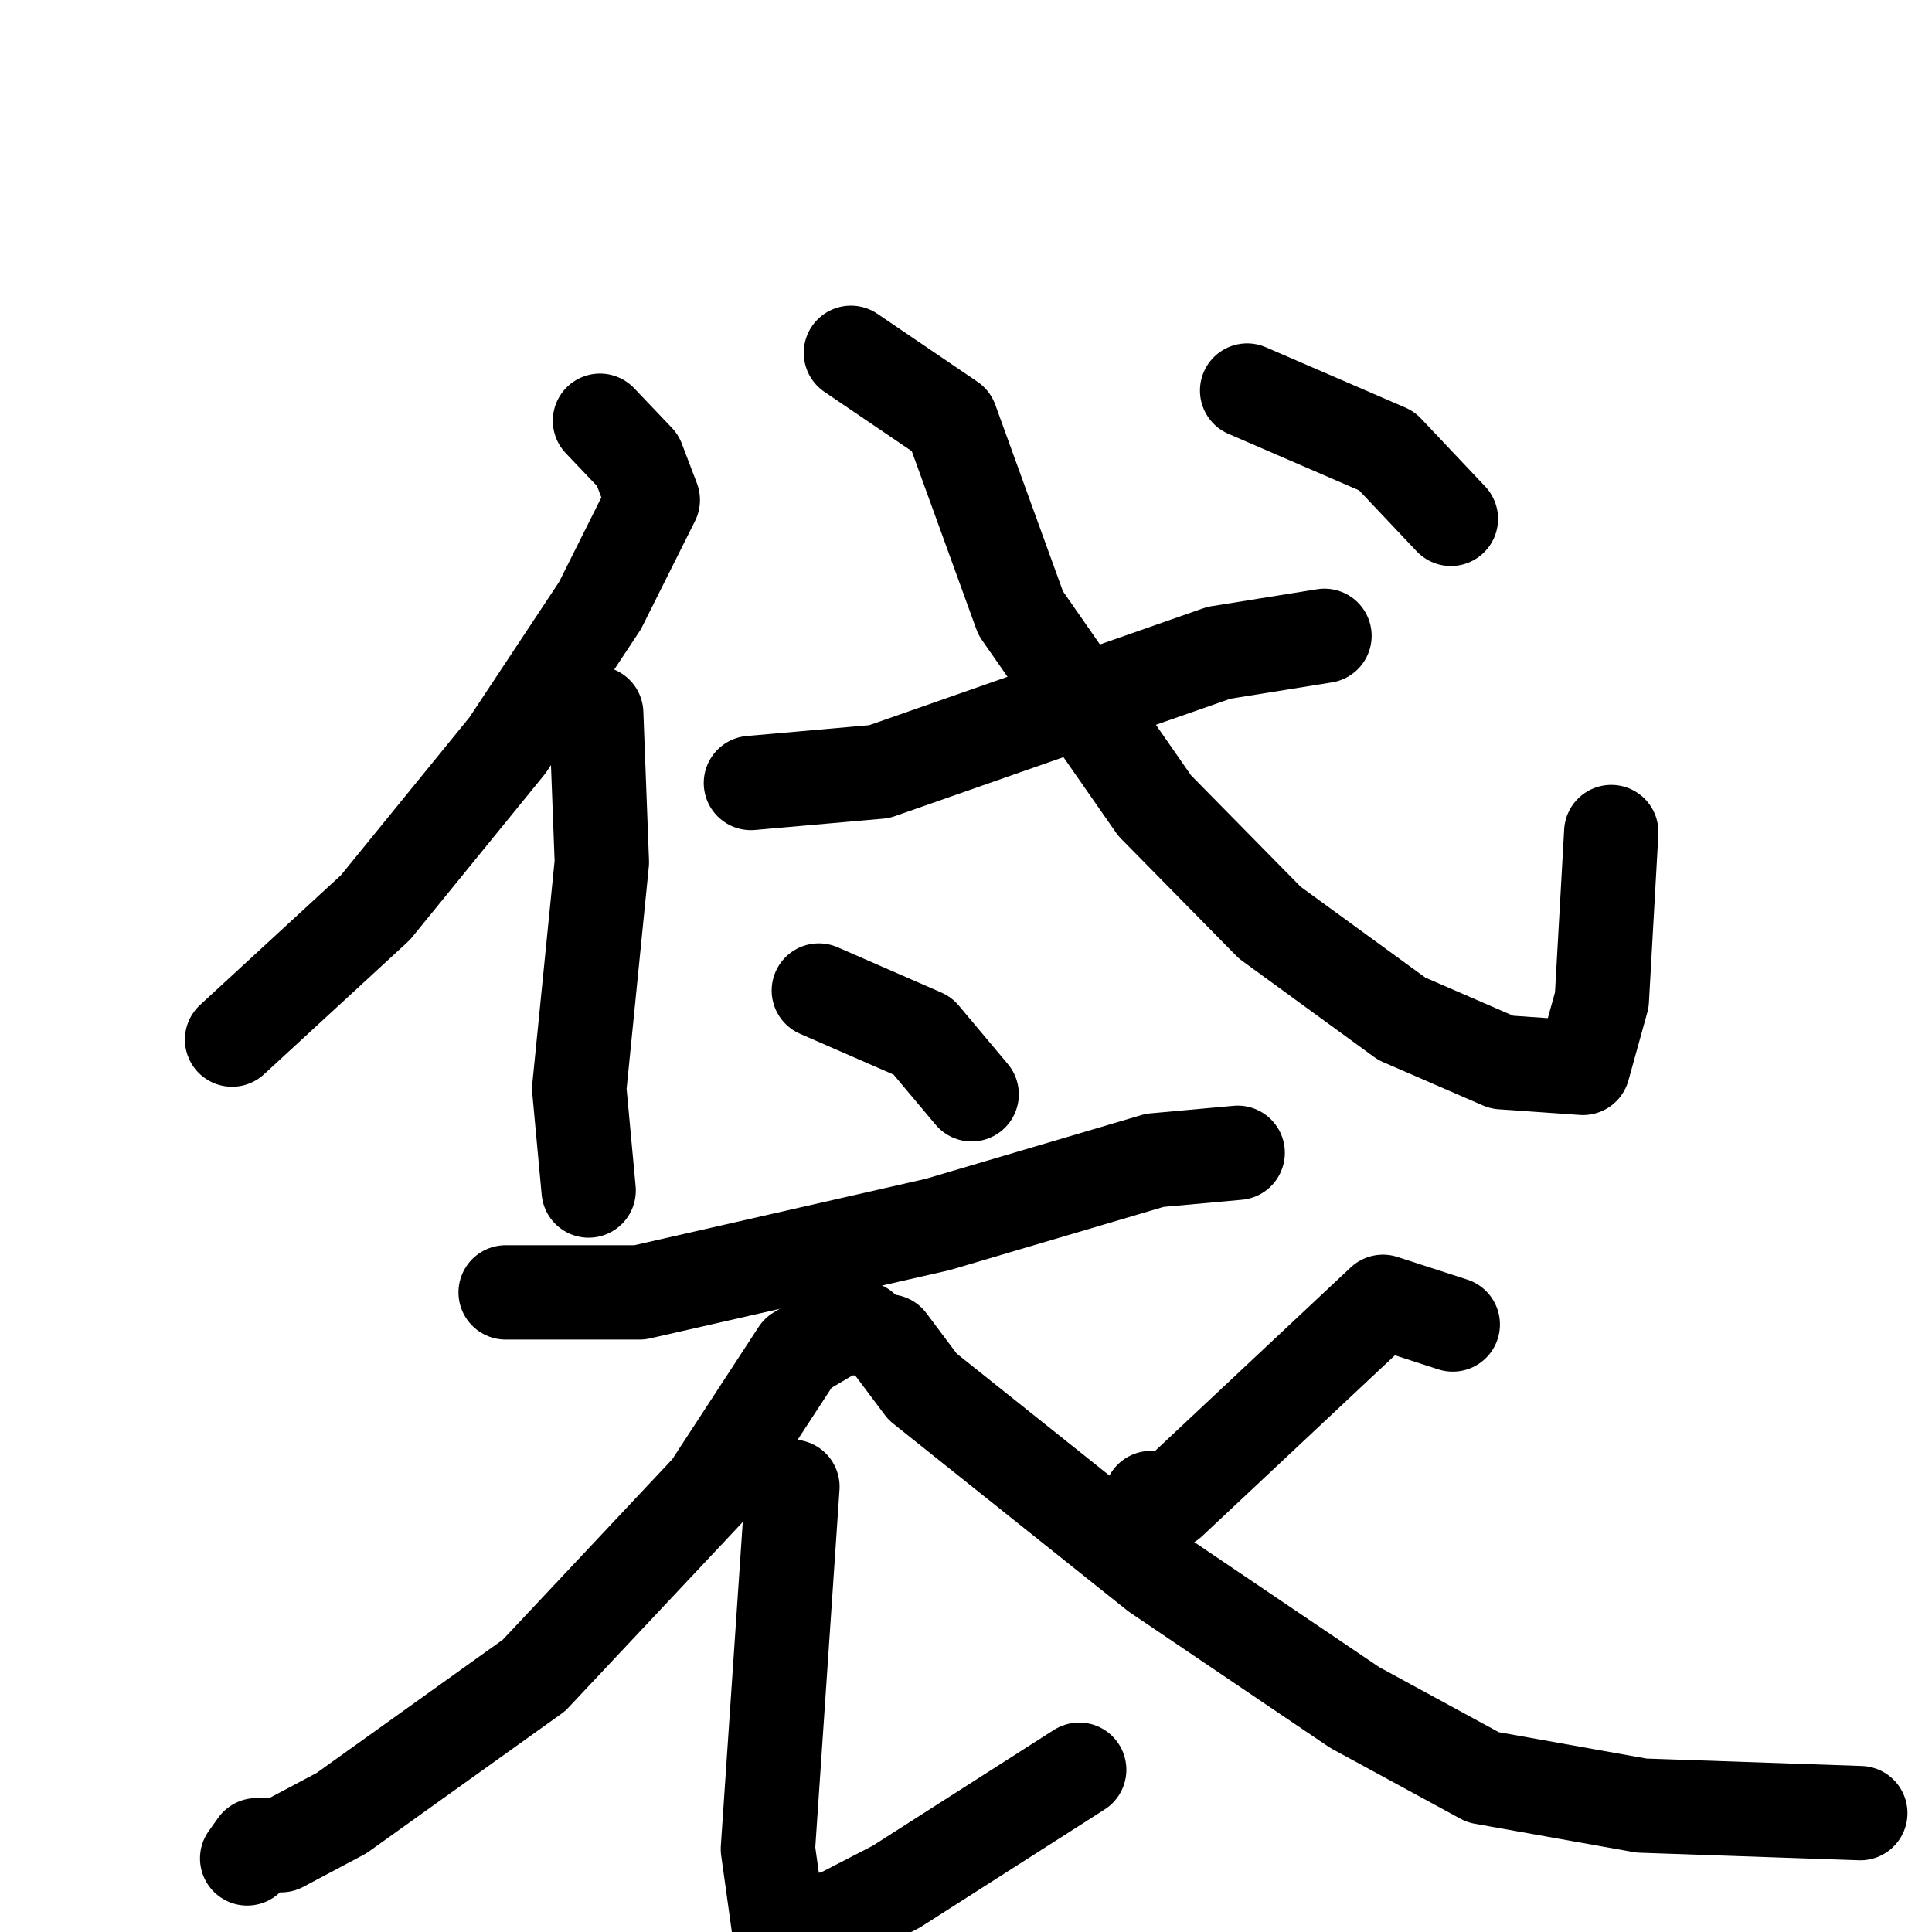 <svg xmlns="http://www.w3.org/2000/svg" viewBox="0 0 1024 1024">
  <g style="fill:none;stroke:#000000;stroke-width:50;stroke-linecap:round;stroke-linejoin:round;" transform="scale(1, 1) translate(0, 0)">
    <path d="M 318.0,223.0 L 338.0,244.0 L 346.0,265.0 L 318.0,321.0 L 269.0,395.0 L 199.0,481.0 L 123.0,551.0"/>
    <path d="M 316.0,378.0 L 319.0,457.0 L 307.0,577.0 L 312.0,631.0"/>
    <path d="M 398.0,415.0 L 466.0,409.0 L 646.0,346.0 L 702.0,337.0"/>
    <path d="M 451.0,187.0 L 504.0,223.0 L 541.0,325.0 L 612.0,427.0 L 673.0,489.0 L 743.0,540.0 L 796.0,563.0 L 839.0,566.0 L 849.0,530.0 L 854.0,441.0"/>
    <path d="M 661.0,207.0 L 735.0,239.0 L 769.0,275.0"/>
    <path d="M 434.0,525.0 L 489.0,549.0 L 515.0,580.0"/>
    <path d="M 268.0,685.0 L 339.0,685.0 L 497.0,649.0 L 612.0,615.0 L 656.0,611.0"/>
    <path d="M 457.0,704.0 L 445.0,704.0 L 423.0,717.0 L 376.0,789.0 L 283.0,888.0 L 181.0,961.0 L 149.0,978.0 L 136.0,978.0 L 131.0,985.0"/>
    <path d="M 420.0,788.0 L 407.0,980.0 L 413.0,1023.0 L 444.0,1016.0 L 475.0,1000.0 L 572.0,938.0"/>
    <path d="M 770.0,702.0 L 733.0,690.0 L 620.0,796.0 L 610.0,794.0"/>
    <path d="M 471.0,711.0 L 489.0,735.0 L 613.0,834.0 L 718.0,905.0 L 786.0,942.0 L 870.0,957.0 L 986.0,961.0"/>
  </g>
</svg>
